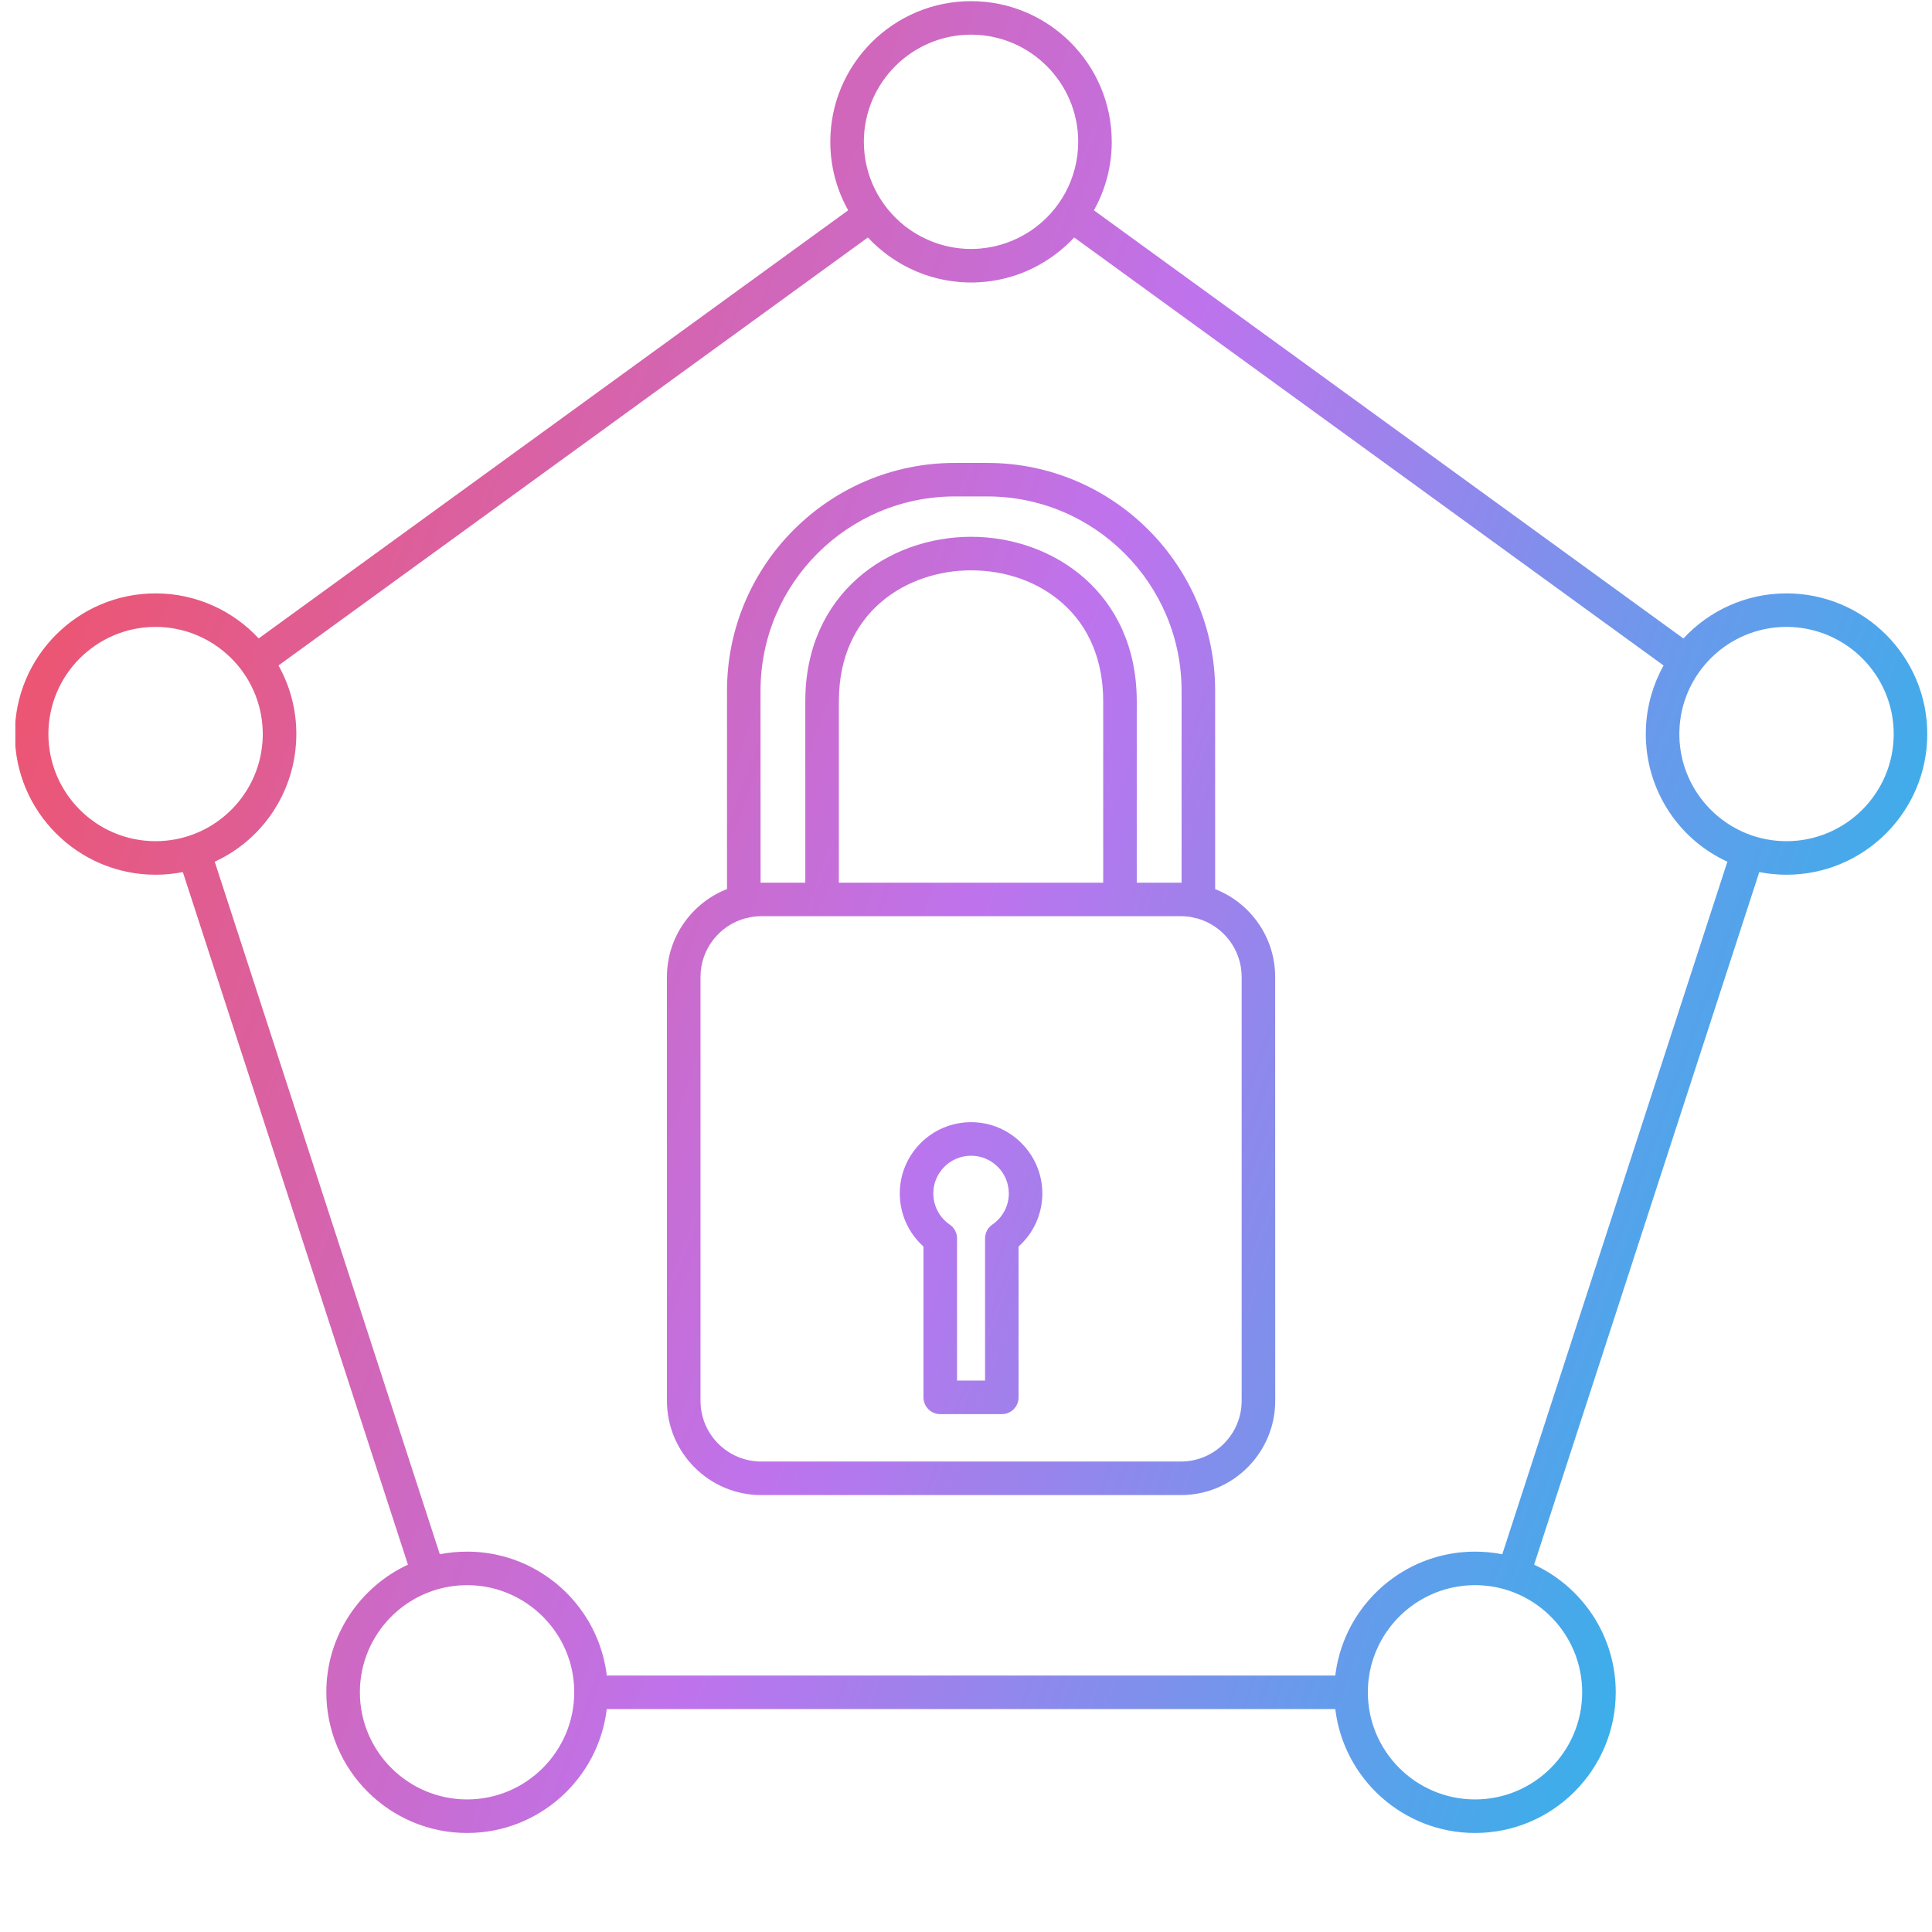 <svg xmlns="http://www.w3.org/2000/svg" xmlns:xlink="http://www.w3.org/1999/xlink" width="200" zoomAndPan="magnify" viewBox="0 0 150 150" height="200" preserveAspectRatio="xMidYMid meet" version="1.0"><defs><clipPath id="41e4aa1ea5"><path d="M 1.191 0 L 149.691 0 L 149.691 142.5 L 1.191 142.5 Z M 1.191 0 " clip-rule="nonzero"/></clipPath><clipPath id="f1d09dab9f"><path d="M 47.109 130.086 L 103.672 130.086 C 103.684 130.004 103.691 129.918 103.703 129.836 L 103.707 129.832 C 103.719 129.75 103.73 129.672 103.742 129.594 L 103.746 129.574 C 103.758 129.496 103.773 129.418 103.789 129.34 L 103.789 129.324 C 103.805 129.246 103.82 129.168 103.84 129.09 L 103.84 129.082 C 103.855 129.004 103.875 128.926 103.895 128.844 L 103.898 128.832 C 104.031 128.273 104.211 127.727 104.43 127.203 L 104.438 127.188 C 104.461 127.125 104.488 127.066 104.512 127.008 L 104.539 126.949 C 104.562 126.895 104.586 126.84 104.613 126.789 L 104.645 126.715 C 104.672 126.664 104.695 126.613 104.719 126.562 L 104.758 126.488 C 104.781 126.438 104.809 126.391 104.832 126.344 L 104.875 126.262 C 104.902 126.215 104.926 126.168 104.949 126.125 L 105 126.035 C 105.023 125.992 105.051 125.949 105.074 125.906 L 105.129 125.816 C 105.152 125.773 105.18 125.73 105.203 125.688 L 105.258 125.602 C 105.285 125.559 105.312 125.516 105.34 125.477 C 105.355 125.445 105.375 125.418 105.395 125.391 C 105.422 125.348 105.449 125.305 105.48 125.266 C 105.496 125.238 105.516 125.211 105.531 125.188 C 105.562 125.145 105.594 125.102 105.621 125.059 L 105.625 125.055 C 105.672 124.988 105.719 124.922 105.77 124.859 L 105.793 124.824 C 105.836 124.77 105.879 124.711 105.922 124.656 L 105.965 124.602 C 106.004 124.555 106.043 124.508 106.082 124.461 C 106.102 124.434 106.121 124.41 106.145 124.387 C 106.18 124.344 106.211 124.305 106.246 124.266 C 106.266 124.242 106.285 124.219 106.309 124.195 C 106.344 124.152 106.379 124.113 106.418 124.07 L 106.477 124.008 C 106.512 123.965 106.551 123.926 106.59 123.883 L 106.652 123.816 C 106.691 123.781 106.727 123.742 106.766 123.707 L 106.836 123.633 C 106.875 123.598 106.91 123.559 106.949 123.523 L 107.016 123.457 C 107.055 123.422 107.098 123.383 107.137 123.348 L 107.203 123.285 C 107.246 123.25 107.289 123.211 107.332 123.172 L 107.395 123.117 C 107.441 123.078 107.492 123.035 107.539 122.996 L 107.586 122.957 C 107.641 122.91 107.695 122.867 107.75 122.824 L 107.785 122.797 C 107.988 122.637 108.199 122.484 108.414 122.336 L 108.434 122.324 C 108.496 122.281 108.562 122.238 108.625 122.199 L 108.668 122.168 C 108.727 122.133 108.789 122.094 108.848 122.059 L 108.895 122.031 C 108.949 121.996 109.004 121.965 109.062 121.934 L 109.133 121.891 C 109.184 121.863 109.234 121.832 109.285 121.805 L 109.359 121.766 C 109.41 121.738 109.461 121.711 109.516 121.684 L 109.59 121.645 C 109.641 121.621 109.691 121.594 109.742 121.57 L 109.82 121.531 C 109.875 121.504 109.926 121.48 109.98 121.457 L 110.055 121.422 C 110.109 121.398 110.168 121.375 110.223 121.348 L 110.293 121.32 C 110.352 121.293 110.41 121.27 110.473 121.246 L 110.531 121.223 C 110.598 121.195 110.664 121.172 110.73 121.148 L 110.773 121.129 C 110.855 121.102 110.934 121.074 111.016 121.047 L 111.02 121.043 C 111.188 120.988 111.355 120.934 111.523 120.887 L 111.586 120.871 C 111.648 120.852 111.711 120.836 111.773 120.816 C 111.805 120.809 111.832 120.805 111.859 120.797 C 111.914 120.781 111.973 120.77 112.027 120.754 L 112.125 120.734 C 112.18 120.723 112.23 120.711 112.281 120.699 L 112.387 120.68 C 112.438 120.668 112.488 120.656 112.543 120.648 L 112.652 120.629 C 112.699 120.621 112.75 120.613 112.797 120.605 L 112.914 120.586 C 112.965 120.578 113.016 120.574 113.066 120.566 L 113.176 120.551 C 113.23 120.543 113.281 120.539 113.336 120.531 L 113.441 120.523 C 113.496 120.516 113.547 120.512 113.602 120.508 C 113.637 120.504 113.676 120.5 113.711 120.5 C 113.766 120.496 113.82 120.492 113.879 120.488 C 113.91 120.484 113.945 120.484 113.977 120.48 C 114.039 120.48 114.102 120.477 114.16 120.477 L 114.25 120.473 C 114.34 120.469 114.43 120.469 114.523 120.469 C 115.234 120.469 115.941 120.535 116.637 120.672 L 134.113 66.902 C 130.613 65.293 128.23 61.957 127.836 58.113 L 127.836 58.094 C 127.828 58.012 127.82 57.93 127.812 57.848 L 127.812 57.82 C 127.805 57.734 127.801 57.648 127.793 57.562 L 127.793 57.527 C 127.789 57.453 127.785 57.383 127.785 57.309 L 127.781 57.242 C 127.781 57.16 127.781 57.074 127.781 56.988 C 127.781 56.898 127.781 56.805 127.785 56.715 L 127.785 56.703 C 127.785 56.609 127.789 56.52 127.793 56.43 L 127.793 56.426 C 127.879 54.742 128.344 53.125 129.16 51.668 L 83.402 18.438 C 83.008 18.859 82.586 19.246 82.137 19.598 L 82.125 19.605 C 82.074 19.645 82.027 19.684 81.977 19.719 C 80.332 20.965 78.328 21.758 76.145 21.906 L 76.02 21.914 L 75.906 21.918 C 75.832 21.922 75.762 21.926 75.688 21.93 L 75.656 21.93 C 75.57 21.93 75.48 21.934 75.395 21.934 C 75.129 21.934 74.863 21.922 74.602 21.902 C 74.559 21.898 74.516 21.895 74.473 21.895 L 74.375 21.883 C 72.375 21.699 70.527 20.969 68.984 19.852 L 68.914 19.801 L 68.848 19.75 C 68.324 19.359 67.832 18.922 67.383 18.438 L 21.621 51.668 C 22.531 53.289 23.008 55.105 23.008 56.988 C 23.008 57.074 23.004 57.16 23.004 57.242 L 23 57.309 C 23 57.379 22.996 57.445 22.992 57.516 L 22.992 57.566 C 22.988 57.652 22.98 57.742 22.973 57.828 L 22.973 57.836 C 22.969 57.922 22.961 58.004 22.949 58.09 L 22.949 58.117 C 22.555 61.957 20.168 65.293 16.672 66.902 L 34.148 120.672 C 34.844 120.535 35.547 120.469 36.266 120.469 C 36.355 120.469 36.445 120.469 36.535 120.473 L 36.625 120.477 C 36.684 120.477 36.746 120.48 36.809 120.48 C 36.84 120.484 36.875 120.484 36.91 120.488 C 36.965 120.492 37.02 120.496 37.074 120.5 C 37.113 120.5 37.152 120.504 37.191 120.508 C 37.242 120.512 37.289 120.516 37.34 120.52 C 37.379 120.523 37.422 120.531 37.465 120.535 C 37.512 120.539 37.559 120.543 37.602 120.551 L 37.723 120.566 C 37.773 120.574 37.824 120.578 37.871 120.586 L 37.988 120.605 C 38.035 120.613 38.082 120.621 38.133 120.629 L 38.246 120.648 C 38.297 120.656 38.348 120.668 38.395 120.676 L 38.504 120.699 C 38.555 120.711 38.605 120.723 38.656 120.734 C 38.691 120.742 38.727 120.746 38.762 120.758 C 38.812 120.77 38.867 120.781 38.922 120.797 C 38.949 120.805 38.98 120.809 39.012 120.816 C 39.074 120.836 39.137 120.852 39.199 120.867 L 39.262 120.887 C 39.336 120.906 39.414 120.93 39.488 120.953 L 39.512 120.961 C 39.594 120.988 39.68 121.016 39.762 121.043 L 39.789 121.051 C 39.863 121.078 39.934 121.102 40.008 121.129 L 40.066 121.152 C 40.129 121.176 40.191 121.199 40.254 121.223 L 40.316 121.246 C 40.375 121.27 40.434 121.297 40.492 121.32 L 40.566 121.352 C 40.621 121.375 40.672 121.398 40.727 121.422 L 40.809 121.457 C 40.859 121.484 40.91 121.508 40.965 121.531 L 41.039 121.57 C 41.094 121.594 41.145 121.621 41.195 121.645 L 41.27 121.684 C 41.32 121.711 41.371 121.738 41.422 121.766 L 41.5 121.809 C 41.551 121.832 41.598 121.863 41.648 121.891 L 41.727 121.934 C 41.777 121.965 41.828 121.996 41.883 122.027 L 41.941 122.062 C 41.996 122.098 42.055 122.133 42.109 122.168 L 42.156 122.199 C 42.227 122.242 42.297 122.289 42.367 122.336 C 42.586 122.484 42.797 122.637 43.004 122.801 L 43.008 122.801 C 43.074 122.855 43.137 122.906 43.203 122.957 L 43.238 122.988 C 43.289 123.031 43.34 123.074 43.395 123.121 L 43.445 123.164 C 43.492 123.207 43.543 123.25 43.59 123.293 L 43.633 123.332 C 43.68 123.379 43.727 123.422 43.777 123.465 L 43.824 123.512 C 43.871 123.555 43.914 123.602 43.961 123.645 L 44.008 123.695 C 44.055 123.738 44.098 123.785 44.141 123.828 L 44.188 123.879 C 44.23 123.926 44.273 123.969 44.316 124.016 L 44.363 124.066 C 44.406 124.117 44.453 124.168 44.496 124.219 L 44.531 124.254 C 44.582 124.316 44.637 124.379 44.688 124.441 L 44.691 124.445 C 44.914 124.715 45.121 124.992 45.316 125.281 L 45.336 125.309 C 45.375 125.371 45.414 125.43 45.457 125.492 L 45.492 125.551 C 45.527 125.602 45.559 125.656 45.59 125.711 L 45.629 125.773 C 45.66 125.824 45.691 125.875 45.723 125.926 L 45.766 126.004 C 45.793 126.051 45.82 126.098 45.844 126.148 L 45.895 126.234 C 45.918 126.277 45.941 126.324 45.961 126.367 L 46.016 126.469 C 46.035 126.512 46.059 126.551 46.078 126.594 L 46.129 126.695 C 46.148 126.742 46.168 126.785 46.191 126.832 L 46.234 126.93 C 46.254 126.973 46.273 127.016 46.293 127.059 C 46.309 127.094 46.324 127.133 46.34 127.168 C 46.355 127.207 46.371 127.246 46.387 127.281 C 46.402 127.324 46.422 127.367 46.438 127.41 C 46.449 127.438 46.457 127.461 46.469 127.488 C 46.574 127.766 46.672 128.051 46.754 128.34 L 46.762 128.359 C 46.781 128.434 46.801 128.504 46.82 128.574 L 46.828 128.605 C 46.848 128.676 46.863 128.746 46.883 128.816 L 46.891 128.852 C 46.906 128.922 46.922 128.992 46.938 129.066 L 46.945 129.102 C 46.961 129.172 46.977 129.242 46.992 129.316 L 46.996 129.348 C 47.012 129.422 47.023 129.5 47.035 129.574 L 47.039 129.594 C 47.055 129.672 47.066 129.75 47.078 129.832 L 47.078 129.836 C 47.09 129.918 47.102 130.004 47.109 130.086 Z M 74.305 107.188 L 76.48 107.188 L 76.48 96.148 C 76.48 95.723 76.691 95.32 77.043 95.078 C 77.844 94.531 78.324 93.625 78.324 92.66 C 78.324 91.043 77.008 89.73 75.395 89.73 C 73.777 89.73 72.461 91.043 72.461 92.66 C 72.465 93.625 72.938 94.531 73.738 95.078 C 74.094 95.32 74.305 95.723 74.305 96.152 Z M 77.781 109.793 L 73.004 109.793 C 72.285 109.793 71.699 109.211 71.699 108.492 L 71.699 96.781 C 70.535 95.738 69.859 94.246 69.859 92.66 C 69.859 89.609 72.34 87.125 75.395 87.125 C 78.441 87.125 80.926 89.609 80.926 92.66 C 80.926 94.246 80.25 95.738 79.082 96.781 L 79.082 108.492 C 79.082 109.211 78.5 109.793 77.781 109.793 Z M 85.652 68.531 L 85.652 54.449 C 85.652 51.289 84.559 48.652 82.48 46.824 C 80.625 45.184 78.102 44.281 75.395 44.281 C 70.449 44.281 65.129 47.465 65.129 54.449 L 65.129 68.531 Z M 63.836 71.133 L 59.102 71.133 C 58.797 71.133 58.5 71.164 58.211 71.219 C 58.102 71.262 57.984 71.289 57.867 71.297 C 55.863 71.844 54.387 73.676 54.387 75.852 L 54.387 108.758 C 54.387 111.359 56.5 113.473 59.102 113.473 L 91.684 113.473 C 94.285 113.473 96.402 111.359 96.402 108.758 L 96.402 75.852 C 96.402 73.676 94.922 71.84 92.914 71.297 C 92.797 71.285 92.684 71.258 92.578 71.219 C 92.289 71.164 91.988 71.133 91.684 71.133 Z M 62.523 68.531 L 62.523 54.449 C 62.523 46.062 68.996 41.676 75.395 41.676 C 81.789 41.676 88.258 46.062 88.258 54.449 L 88.258 68.531 L 91.738 68.531 L 91.738 53.625 C 91.738 45.309 84.969 38.543 76.652 38.543 L 74.133 38.543 C 65.816 38.543 59.047 45.309 59.047 53.625 L 59.051 68.531 Z M 56.445 69.027 L 56.445 53.625 C 56.445 43.875 64.379 35.941 74.133 35.941 L 76.652 35.941 C 86.406 35.941 94.344 43.875 94.344 53.625 L 94.344 69.031 C 97.066 70.094 99.004 72.75 99.004 75.852 L 99.008 108.758 C 99.008 112.793 95.719 116.078 91.684 116.078 L 59.102 116.078 C 55.066 116.078 51.781 112.793 51.781 108.758 L 51.781 75.852 C 51.781 72.75 53.719 70.094 56.445 69.027 Z M 12.078 48.672 C 7.488 48.672 3.758 52.402 3.758 56.988 C 3.758 61.578 7.488 65.309 12.078 65.309 C 16.453 65.309 20.047 61.922 20.375 57.633 L 20.379 57.617 C 20.383 57.559 20.387 57.5 20.391 57.441 L 20.391 57.391 C 20.395 57.34 20.395 57.289 20.398 57.238 L 20.398 57.188 C 20.402 57.121 20.402 57.055 20.402 56.988 C 20.402 56.922 20.398 56.852 20.398 56.781 L 20.398 56.77 C 20.281 52.285 16.594 48.676 12.078 48.672 Z M 12.078 67.914 C 6.055 67.914 1.152 63.016 1.152 56.988 C 1.152 50.969 6.055 46.07 12.078 46.07 C 15.238 46.07 18.09 47.418 20.086 49.566 L 65.852 16.328 C 64.969 14.754 64.465 12.941 64.465 11.008 C 64.465 4.988 69.367 0.09 75.395 0.09 C 81.418 0.09 86.316 4.988 86.316 11.008 C 86.316 12.941 85.812 14.754 84.93 16.328 L 130.699 49.57 C 132.695 47.418 135.547 46.07 138.703 46.07 C 144.73 46.07 149.633 50.969 149.633 56.988 C 149.633 63.016 144.73 67.914 138.703 67.914 C 137.98 67.914 137.273 67.84 136.59 67.707 L 119.109 121.48 C 122.848 123.215 125.445 127.004 125.445 131.387 C 125.445 137.41 120.547 142.312 114.523 142.312 C 108.938 142.312 104.316 138.102 103.672 132.691 L 47.109 132.691 C 46.465 138.102 41.848 142.312 36.266 142.312 C 30.238 142.312 25.336 137.41 25.336 131.387 C 25.336 127.004 27.934 123.219 31.672 121.48 L 14.195 67.707 C 13.508 67.844 12.801 67.914 12.078 67.914 Z M 36.254 123.07 C 36.191 123.07 36.125 123.074 36.059 123.074 L 36.047 123.074 C 31.559 123.191 27.941 126.875 27.941 131.387 C 27.941 135.977 31.676 139.707 36.266 139.707 C 40.848 139.707 44.582 135.977 44.582 131.387 C 44.582 131.316 44.582 131.246 44.582 131.176 C 44.578 131.102 44.578 131.031 44.574 130.961 C 44.57 130.891 44.566 130.82 44.559 130.75 C 44.555 130.68 44.547 130.609 44.539 130.539 C 44.535 130.469 44.527 130.398 44.516 130.332 C 44.508 130.262 44.5 130.191 44.488 130.125 C 44.477 130.055 44.465 129.984 44.453 129.918 C 44.441 129.848 44.43 129.781 44.414 129.715 C 44.402 129.645 44.387 129.578 44.371 129.512 C 44.355 129.445 44.34 129.379 44.32 129.312 C 44.305 129.246 44.285 129.18 44.27 129.113 C 44.25 129.047 44.23 128.98 44.211 128.918 C 44.188 128.852 44.168 128.789 44.145 128.723 C 44.125 128.66 44.102 128.594 44.078 128.531 C 44.055 128.469 44.031 128.402 44.004 128.34 C 43.98 128.277 43.957 128.215 43.93 128.152 C 43.902 128.09 43.875 128.031 43.848 127.969 C 43.82 127.906 43.793 127.848 43.762 127.785 C 43.734 127.727 43.703 127.664 43.672 127.605 C 43.641 127.547 43.609 127.484 43.578 127.426 C 43.547 127.367 43.512 127.309 43.48 127.25 C 43.445 127.191 43.41 127.137 43.379 127.078 C 43.344 127.02 43.309 126.965 43.27 126.91 C 43.234 126.852 43.199 126.797 43.16 126.742 C 43.125 126.688 43.086 126.629 43.047 126.578 C 43.008 126.523 42.969 126.469 42.93 126.414 C 42.887 126.363 42.848 126.309 42.805 126.258 C 42.684 126.098 42.555 125.945 42.418 125.801 C 42.375 125.75 42.328 125.699 42.281 125.652 C 42.238 125.605 42.191 125.559 42.145 125.512 C 42.098 125.465 42.051 125.418 42 125.371 C 41.855 125.234 41.707 125.102 41.551 124.973 C 40.32 123.957 38.789 123.285 37.113 123.113 C 37.043 123.109 36.973 123.102 36.902 123.098 C 36.691 123.082 36.48 123.07 36.266 123.07 Z M 106.199 131.387 C 106.199 135.977 109.934 139.707 114.523 139.707 C 119.113 139.707 122.84 135.977 122.84 131.387 C 122.84 126.945 119.34 123.305 114.949 123.082 C 114.883 123.078 114.816 123.078 114.746 123.074 L 114.727 123.074 C 114.66 123.074 114.598 123.07 114.531 123.07 L 114.523 123.07 C 114.449 123.07 114.379 123.074 114.309 123.074 C 114.238 123.078 114.164 123.078 114.094 123.082 C 114.023 123.086 113.953 123.09 113.883 123.098 C 113.812 123.102 113.742 123.109 113.672 123.113 C 113.602 123.121 113.535 123.129 113.465 123.141 C 113.395 123.148 113.324 123.156 113.258 123.168 C 113.188 123.18 113.121 123.191 113.051 123.203 C 112.984 123.215 112.914 123.227 112.848 123.242 C 112.781 123.254 112.711 123.27 112.645 123.285 C 112.578 123.301 112.512 123.316 112.445 123.336 C 112.379 123.352 112.312 123.371 112.246 123.387 C 112.18 123.406 112.117 123.426 112.051 123.445 C 111.984 123.465 111.922 123.488 111.855 123.508 C 111.793 123.531 111.727 123.555 111.664 123.578 C 111.602 123.602 111.535 123.625 111.473 123.648 C 111.41 123.676 111.348 123.699 111.285 123.727 C 111.223 123.754 111.164 123.781 111.102 123.809 C 111.039 123.836 110.977 123.863 110.918 123.895 C 110.855 123.922 110.797 123.953 110.738 123.984 C 110.676 124.012 110.617 124.043 110.559 124.078 C 110.5 124.109 110.441 124.141 110.383 124.176 C 110.324 124.207 110.266 124.242 110.211 124.277 C 110.152 124.312 110.098 124.348 110.039 124.383 C 109.984 124.418 109.93 124.457 109.871 124.492 C 109.816 124.531 109.762 124.57 109.707 124.609 C 109.652 124.648 109.602 124.688 109.547 124.727 C 109.492 124.766 109.441 124.805 109.387 124.848 C 109.336 124.891 109.281 124.93 109.23 124.973 C 109.18 125.016 109.129 125.059 109.078 125.102 C 109.027 125.145 108.98 125.191 108.93 125.234 C 108.879 125.281 108.832 125.324 108.781 125.371 C 108.734 125.418 108.688 125.465 108.641 125.512 C 108.594 125.559 108.547 125.605 108.5 125.652 C 108.453 125.699 108.41 125.75 108.363 125.801 C 108.32 125.848 108.273 125.898 108.23 125.949 C 108.188 126 108.145 126.051 108.102 126.102 C 108.059 126.152 108.02 126.203 107.977 126.258 C 107.938 126.309 107.895 126.363 107.855 126.414 C 107.816 126.469 107.777 126.523 107.738 126.578 C 107.699 126.633 107.66 126.688 107.621 126.742 C 107.586 126.797 107.547 126.852 107.512 126.91 C 107.477 126.965 107.441 127.023 107.406 127.078 C 107.371 127.137 107.336 127.195 107.305 127.25 C 107.27 127.309 107.238 127.367 107.207 127.426 C 107.172 127.484 107.141 127.547 107.113 127.605 C 107.082 127.664 107.051 127.727 107.02 127.785 C 106.992 127.848 106.965 127.906 106.938 127.969 C 106.906 128.031 106.879 128.09 106.855 128.152 C 106.828 128.215 106.801 128.277 106.777 128.34 C 106.754 128.406 106.727 128.469 106.707 128.531 C 106.684 128.594 106.66 128.66 106.637 128.723 C 106.617 128.789 106.594 128.852 106.574 128.918 C 106.555 128.984 106.535 129.047 106.516 129.113 C 106.496 129.18 106.48 129.246 106.461 129.312 C 106.445 129.379 106.43 129.445 106.414 129.512 C 106.398 129.578 106.383 129.645 106.367 129.715 C 106.355 129.781 106.34 129.852 106.328 129.918 C 106.316 129.984 106.305 130.055 106.297 130.125 C 106.285 130.191 106.273 130.262 106.266 130.332 C 106.258 130.398 106.25 130.469 106.242 130.539 C 106.234 130.609 106.23 130.68 106.223 130.75 C 106.219 130.82 106.215 130.891 106.211 130.961 C 106.207 131.031 106.203 131.102 106.203 131.176 C 106.199 131.246 106.199 131.316 106.199 131.387 Z M 138.703 48.672 C 134.188 48.672 130.504 52.285 130.387 56.77 L 130.387 56.781 C 130.387 56.852 130.383 56.922 130.383 56.988 C 130.383 57.055 130.387 57.121 130.387 57.188 L 130.387 57.238 C 130.391 57.289 130.391 57.34 130.395 57.391 L 130.398 57.441 C 130.398 57.496 130.402 57.551 130.406 57.605 L 130.41 57.637 C 130.664 60.934 132.852 63.699 135.836 64.801 L 135.902 64.824 L 135.992 64.855 C 136.031 64.871 136.074 64.883 136.117 64.898 C 136.934 65.164 137.801 65.309 138.703 65.309 C 143.293 65.309 147.027 61.578 147.027 56.988 C 147.027 52.402 143.293 48.676 138.703 48.672 Z M 75.395 2.691 C 70.805 2.691 67.07 6.426 67.07 11.008 C 67.07 13.66 68.316 16.023 70.254 17.551 L 70.258 17.555 C 70.305 17.586 70.348 17.621 70.395 17.656 L 70.469 17.711 L 70.492 17.727 C 71.754 18.645 73.262 19.203 74.836 19.309 L 74.918 19.316 L 75 19.32 C 75.055 19.32 75.105 19.324 75.16 19.324 L 75.207 19.324 C 75.27 19.328 75.332 19.328 75.395 19.328 C 75.453 19.328 75.516 19.328 75.578 19.324 L 75.625 19.324 C 75.68 19.324 75.734 19.32 75.785 19.32 L 75.863 19.316 L 75.957 19.309 C 76.016 19.305 76.07 19.301 76.129 19.297 L 76.137 19.293 C 77.512 19.172 78.824 18.703 79.961 17.957 L 80.02 17.918 L 80.062 17.891 C 82.266 16.391 83.711 13.867 83.711 11.008 C 83.715 6.426 79.977 2.691 75.395 2.691 Z M 75.395 2.691 " clip-rule="evenodd"/></clipPath><linearGradient x1="-4.438" gradientTransform="matrix(0.97, 0, 0, 0.97, -8.701, -12.859)" y1="53.307" x2="177.872" gradientUnits="userSpaceOnUse" y2="120.103" id="8d4174d3a5"><stop stop-opacity="1" stop-color="rgb(95.699%, 31.4%, 36.499%)" offset="0"/><stop stop-opacity="1" stop-color="rgb(95.667%, 31.419%, 36.584%)" offset="0.031"/><stop stop-opacity="1" stop-color="rgb(95.459%, 31.554%, 37.137%)" offset="0.035"/><stop stop-opacity="1" stop-color="rgb(95.284%, 31.668%, 37.604%)" offset="0.039"/><stop stop-opacity="1" stop-color="rgb(95.108%, 31.781%, 38.071%)" offset="0.043"/><stop stop-opacity="1" stop-color="rgb(94.933%, 31.894%, 38.538%)" offset="0.047"/><stop stop-opacity="1" stop-color="rgb(94.757%, 32.007%, 39.005%)" offset="0.051"/><stop stop-opacity="1" stop-color="rgb(94.582%, 32.121%, 39.471%)" offset="0.055"/><stop stop-opacity="1" stop-color="rgb(94.406%, 32.234%, 39.938%)" offset="0.059"/><stop stop-opacity="1" stop-color="rgb(94.231%, 32.349%, 40.405%)" offset="0.062"/><stop stop-opacity="1" stop-color="rgb(94.055%, 32.462%, 40.872%)" offset="0.066"/><stop stop-opacity="1" stop-color="rgb(93.88%, 32.574%, 41.339%)" offset="0.07"/><stop stop-opacity="1" stop-color="rgb(93.704%, 32.687%, 41.806%)" offset="0.074"/><stop stop-opacity="1" stop-color="rgb(93.529%, 32.802%, 42.273%)" offset="0.078"/><stop stop-opacity="1" stop-color="rgb(93.353%, 32.915%, 42.738%)" offset="0.082"/><stop stop-opacity="1" stop-color="rgb(93.178%, 33.028%, 43.205%)" offset="0.086"/><stop stop-opacity="1" stop-color="rgb(93.002%, 33.141%, 43.672%)" offset="0.09"/><stop stop-opacity="1" stop-color="rgb(92.827%, 33.255%, 44.139%)" offset="0.094"/><stop stop-opacity="1" stop-color="rgb(92.651%, 33.368%, 44.606%)" offset="0.098"/><stop stop-opacity="1" stop-color="rgb(92.476%, 33.482%, 45.073%)" offset="0.102"/><stop stop-opacity="1" stop-color="rgb(92.3%, 33.595%, 45.54%)" offset="0.105"/><stop stop-opacity="1" stop-color="rgb(92.125%, 33.708%, 46.007%)" offset="0.109"/><stop stop-opacity="1" stop-color="rgb(91.949%, 33.821%, 46.474%)" offset="0.113"/><stop stop-opacity="1" stop-color="rgb(91.774%, 33.936%, 46.941%)" offset="0.117"/><stop stop-opacity="1" stop-color="rgb(91.599%, 34.048%, 47.408%)" offset="0.121"/><stop stop-opacity="1" stop-color="rgb(91.423%, 34.163%, 47.874%)" offset="0.125"/><stop stop-opacity="1" stop-color="rgb(91.248%, 34.276%, 48.34%)" offset="0.129"/><stop stop-opacity="1" stop-color="rgb(91.072%, 34.389%, 48.807%)" offset="0.133"/><stop stop-opacity="1" stop-color="rgb(90.897%, 34.502%, 49.274%)" offset="0.137"/><stop stop-opacity="1" stop-color="rgb(90.721%, 34.616%, 49.741%)" offset="0.141"/><stop stop-opacity="1" stop-color="rgb(90.546%, 34.729%, 50.208%)" offset="0.145"/><stop stop-opacity="1" stop-color="rgb(90.37%, 34.842%, 50.674%)" offset="0.148"/><stop stop-opacity="1" stop-color="rgb(90.195%, 34.955%, 51.141%)" offset="0.152"/><stop stop-opacity="1" stop-color="rgb(90.019%, 35.069%, 51.608%)" offset="0.156"/><stop stop-opacity="1" stop-color="rgb(89.844%, 35.182%, 52.075%)" offset="0.16"/><stop stop-opacity="1" stop-color="rgb(89.668%, 35.297%, 52.542%)" offset="0.164"/><stop stop-opacity="1" stop-color="rgb(89.493%, 35.41%, 53.009%)" offset="0.168"/><stop stop-opacity="1" stop-color="rgb(89.319%, 35.522%, 53.476%)" offset="0.172"/><stop stop-opacity="1" stop-color="rgb(89.143%, 35.635%, 53.941%)" offset="0.176"/><stop stop-opacity="1" stop-color="rgb(88.968%, 35.75%, 54.408%)" offset="0.18"/><stop stop-opacity="1" stop-color="rgb(88.792%, 35.863%, 54.875%)" offset="0.184"/><stop stop-opacity="1" stop-color="rgb(88.617%, 35.977%, 55.342%)" offset="0.188"/><stop stop-opacity="1" stop-color="rgb(88.441%, 36.09%, 55.809%)" offset="0.191"/><stop stop-opacity="1" stop-color="rgb(88.266%, 36.203%, 56.276%)" offset="0.195"/><stop stop-opacity="1" stop-color="rgb(88.091%, 36.316%, 56.743%)" offset="0.199"/><stop stop-opacity="1" stop-color="rgb(87.915%, 36.43%, 57.21%)" offset="0.203"/><stop stop-opacity="1" stop-color="rgb(87.74%, 36.543%, 57.677%)" offset="0.207"/><stop stop-opacity="1" stop-color="rgb(87.564%, 36.656%, 58.144%)" offset="0.211"/><stop stop-opacity="1" stop-color="rgb(87.389%, 36.769%, 58.611%)" offset="0.215"/><stop stop-opacity="1" stop-color="rgb(87.213%, 36.884%, 59.077%)" offset="0.219"/><stop stop-opacity="1" stop-color="rgb(87.038%, 36.996%, 59.543%)" offset="0.223"/><stop stop-opacity="1" stop-color="rgb(86.862%, 37.111%, 60.01%)" offset="0.227"/><stop stop-opacity="1" stop-color="rgb(86.687%, 37.224%, 60.477%)" offset="0.23"/><stop stop-opacity="1" stop-color="rgb(86.511%, 37.337%, 60.944%)" offset="0.234"/><stop stop-opacity="1" stop-color="rgb(86.336%, 37.45%, 61.411%)" offset="0.238"/><stop stop-opacity="1" stop-color="rgb(86.16%, 37.564%, 61.877%)" offset="0.242"/><stop stop-opacity="1" stop-color="rgb(85.985%, 37.677%, 62.344%)" offset="0.246"/><stop stop-opacity="1" stop-color="rgb(85.809%, 37.79%, 62.811%)" offset="0.25"/><stop stop-opacity="1" stop-color="rgb(85.634%, 37.903%, 63.278%)" offset="0.254"/><stop stop-opacity="1" stop-color="rgb(85.458%, 38.017%, 63.745%)" offset="0.258"/><stop stop-opacity="1" stop-color="rgb(85.283%, 38.13%, 64.212%)" offset="0.262"/><stop stop-opacity="1" stop-color="rgb(85.107%, 38.245%, 64.679%)" offset="0.266"/><stop stop-opacity="1" stop-color="rgb(84.932%, 38.358%, 65.144%)" offset="0.27"/><stop stop-opacity="1" stop-color="rgb(84.756%, 38.47%, 65.611%)" offset="0.273"/><stop stop-opacity="1" stop-color="rgb(84.581%, 38.583%, 66.078%)" offset="0.277"/><stop stop-opacity="1" stop-color="rgb(84.406%, 38.698%, 66.545%)" offset="0.281"/><stop stop-opacity="1" stop-color="rgb(84.23%, 38.811%, 67.012%)" offset="0.285"/><stop stop-opacity="1" stop-color="rgb(84.055%, 38.925%, 67.479%)" offset="0.289"/><stop stop-opacity="1" stop-color="rgb(83.879%, 39.038%, 67.946%)" offset="0.293"/><stop stop-opacity="1" stop-color="rgb(83.704%, 39.151%, 68.413%)" offset="0.297"/><stop stop-opacity="1" stop-color="rgb(83.528%, 39.264%, 68.88%)" offset="0.301"/><stop stop-opacity="1" stop-color="rgb(83.353%, 39.378%, 69.347%)" offset="0.305"/><stop stop-opacity="1" stop-color="rgb(83.177%, 39.491%, 69.814%)" offset="0.309"/><stop stop-opacity="1" stop-color="rgb(83.002%, 39.604%, 70.28%)" offset="0.312"/><stop stop-opacity="1" stop-color="rgb(82.826%, 39.717%, 70.746%)" offset="0.316"/><stop stop-opacity="1" stop-color="rgb(82.651%, 39.832%, 71.213%)" offset="0.32"/><stop stop-opacity="1" stop-color="rgb(82.475%, 39.944%, 71.68%)" offset="0.324"/><stop stop-opacity="1" stop-color="rgb(82.3%, 40.059%, 72.147%)" offset="0.328"/><stop stop-opacity="1" stop-color="rgb(82.124%, 40.172%, 72.614%)" offset="0.332"/><stop stop-opacity="1" stop-color="rgb(81.949%, 40.285%, 73.08%)" offset="0.336"/><stop stop-opacity="1" stop-color="rgb(81.773%, 40.398%, 73.547%)" offset="0.34"/><stop stop-opacity="1" stop-color="rgb(81.598%, 40.512%, 74.014%)" offset="0.344"/><stop stop-opacity="1" stop-color="rgb(81.422%, 40.625%, 74.481%)" offset="0.348"/><stop stop-opacity="1" stop-color="rgb(81.247%, 40.739%, 74.948%)" offset="0.352"/><stop stop-opacity="1" stop-color="rgb(81.071%, 40.852%, 75.415%)" offset="0.355"/><stop stop-opacity="1" stop-color="rgb(80.896%, 40.965%, 75.882%)" offset="0.359"/><stop stop-opacity="1" stop-color="rgb(80.721%, 41.078%, 76.347%)" offset="0.363"/><stop stop-opacity="1" stop-color="rgb(80.545%, 41.193%, 76.814%)" offset="0.367"/><stop stop-opacity="1" stop-color="rgb(80.37%, 41.306%, 77.281%)" offset="0.371"/><stop stop-opacity="1" stop-color="rgb(80.194%, 41.418%, 77.748%)" offset="0.375"/><stop stop-opacity="1" stop-color="rgb(80.019%, 41.531%, 78.215%)" offset="0.379"/><stop stop-opacity="1" stop-color="rgb(79.843%, 41.646%, 78.682%)" offset="0.383"/><stop stop-opacity="1" stop-color="rgb(79.668%, 41.759%, 79.149%)" offset="0.387"/><stop stop-opacity="1" stop-color="rgb(79.492%, 41.873%, 79.616%)" offset="0.391"/><stop stop-opacity="1" stop-color="rgb(79.317%, 41.986%, 80.083%)" offset="0.395"/><stop stop-opacity="1" stop-color="rgb(79.141%, 42.099%, 80.55%)" offset="0.398"/><stop stop-opacity="1" stop-color="rgb(78.966%, 42.212%, 81.017%)" offset="0.402"/><stop stop-opacity="1" stop-color="rgb(78.79%, 42.326%, 81.483%)" offset="0.406"/><stop stop-opacity="1" stop-color="rgb(78.615%, 42.439%, 81.949%)" offset="0.41"/><stop stop-opacity="1" stop-color="rgb(78.439%, 42.552%, 82.416%)" offset="0.414"/><stop stop-opacity="1" stop-color="rgb(78.264%, 42.665%, 82.883%)" offset="0.418"/><stop stop-opacity="1" stop-color="rgb(78.088%, 42.78%, 83.35%)" offset="0.422"/><stop stop-opacity="1" stop-color="rgb(77.913%, 42.892%, 83.817%)" offset="0.426"/><stop stop-opacity="1" stop-color="rgb(77.737%, 43.007%, 84.283%)" offset="0.43"/><stop stop-opacity="1" stop-color="rgb(77.562%, 43.12%, 84.75%)" offset="0.434"/><stop stop-opacity="1" stop-color="rgb(77.386%, 43.233%, 85.217%)" offset="0.438"/><stop stop-opacity="1" stop-color="rgb(77.211%, 43.346%, 85.684%)" offset="0.441"/><stop stop-opacity="1" stop-color="rgb(77.036%, 43.46%, 86.151%)" offset="0.445"/><stop stop-opacity="1" stop-color="rgb(76.86%, 43.573%, 86.618%)" offset="0.449"/><stop stop-opacity="1" stop-color="rgb(76.685%, 43.687%, 87.085%)" offset="0.453"/><stop stop-opacity="1" stop-color="rgb(76.509%, 43.8%, 87.55%)" offset="0.457"/><stop stop-opacity="1" stop-color="rgb(76.334%, 43.913%, 88.017%)" offset="0.461"/><stop stop-opacity="1" stop-color="rgb(76.158%, 44.026%, 88.484%)" offset="0.465"/><stop stop-opacity="1" stop-color="rgb(75.983%, 44.141%, 88.951%)" offset="0.469"/><stop stop-opacity="1" stop-color="rgb(75.807%, 44.254%, 89.418%)" offset="0.473"/><stop stop-opacity="1" stop-color="rgb(75.632%, 44.366%, 89.885%)" offset="0.477"/><stop stop-opacity="1" stop-color="rgb(75.456%, 44.479%, 90.352%)" offset="0.48"/><stop stop-opacity="1" stop-color="rgb(75.281%, 44.594%, 90.819%)" offset="0.484"/><stop stop-opacity="1" stop-color="rgb(75.105%, 44.707%, 91.286%)" offset="0.488"/><stop stop-opacity="1" stop-color="rgb(74.93%, 44.821%, 91.753%)" offset="0.492"/><stop stop-opacity="1" stop-color="rgb(74.754%, 44.934%, 92.22%)" offset="0.496"/><stop stop-opacity="1" stop-color="rgb(74.579%, 45.047%, 92.686%)" offset="0.5"/><stop stop-opacity="1" stop-color="rgb(74.112%, 45.267%, 92.783%)" offset="0.504"/><stop stop-opacity="1" stop-color="rgb(73.645%, 45.488%, 92.88%)" offset="0.508"/><stop stop-opacity="1" stop-color="rgb(73.091%, 45.74%, 92.867%)" offset="0.512"/><stop stop-opacity="1" stop-color="rgb(72.539%, 45.992%, 92.854%)" offset="0.516"/><stop stop-opacity="1" stop-color="rgb(71.985%, 46.243%, 92.842%)" offset="0.52"/><stop stop-opacity="1" stop-color="rgb(71.432%, 46.497%, 92.83%)" offset="0.523"/><stop stop-opacity="1" stop-color="rgb(70.879%, 46.748%, 92.818%)" offset="0.527"/><stop stop-opacity="1" stop-color="rgb(70.326%, 47%, 92.805%)" offset="0.531"/><stop stop-opacity="1" stop-color="rgb(69.772%, 47.252%, 92.792%)" offset="0.535"/><stop stop-opacity="1" stop-color="rgb(69.22%, 47.504%, 92.78%)" offset="0.539"/><stop stop-opacity="1" stop-color="rgb(68.666%, 47.755%, 92.767%)" offset="0.543"/><stop stop-opacity="1" stop-color="rgb(68.114%, 48.007%, 92.755%)" offset="0.547"/><stop stop-opacity="1" stop-color="rgb(67.56%, 48.259%, 92.741%)" offset="0.551"/><stop stop-opacity="1" stop-color="rgb(67.007%, 48.511%, 92.729%)" offset="0.555"/><stop stop-opacity="1" stop-color="rgb(66.454%, 48.763%, 92.717%)" offset="0.559"/><stop stop-opacity="1" stop-color="rgb(65.901%, 49.016%, 92.705%)" offset="0.562"/><stop stop-opacity="1" stop-color="rgb(65.347%, 49.268%, 92.693%)" offset="0.566"/><stop stop-opacity="1" stop-color="rgb(64.795%, 49.519%, 92.68%)" offset="0.57"/><stop stop-opacity="1" stop-color="rgb(64.241%, 49.771%, 92.667%)" offset="0.574"/><stop stop-opacity="1" stop-color="rgb(63.689%, 50.023%, 92.654%)" offset="0.578"/><stop stop-opacity="1" stop-color="rgb(63.135%, 50.275%, 92.642%)" offset="0.582"/><stop stop-opacity="1" stop-color="rgb(62.582%, 50.526%, 92.63%)" offset="0.586"/><stop stop-opacity="1" stop-color="rgb(62.029%, 50.778%, 92.616%)" offset="0.59"/><stop stop-opacity="1" stop-color="rgb(61.476%, 51.031%, 92.604%)" offset="0.594"/><stop stop-opacity="1" stop-color="rgb(60.922%, 51.283%, 92.592%)" offset="0.598"/><stop stop-opacity="1" stop-color="rgb(60.37%, 51.535%, 92.58%)" offset="0.602"/><stop stop-opacity="1" stop-color="rgb(59.816%, 51.787%, 92.567%)" offset="0.605"/><stop stop-opacity="1" stop-color="rgb(59.264%, 52.039%, 92.555%)" offset="0.609"/><stop stop-opacity="1" stop-color="rgb(58.71%, 52.29%, 92.542%)" offset="0.613"/><stop stop-opacity="1" stop-color="rgb(58.157%, 52.542%, 92.529%)" offset="0.617"/><stop stop-opacity="1" stop-color="rgb(57.603%, 52.794%, 92.517%)" offset="0.621"/><stop stop-opacity="1" stop-color="rgb(57.051%, 53.047%, 92.505%)" offset="0.625"/><stop stop-opacity="1" stop-color="rgb(56.497%, 53.299%, 92.491%)" offset="0.629"/><stop stop-opacity="1" stop-color="rgb(55.945%, 53.551%, 92.479%)" offset="0.633"/><stop stop-opacity="1" stop-color="rgb(55.391%, 53.802%, 92.467%)" offset="0.637"/><stop stop-opacity="1" stop-color="rgb(54.839%, 54.054%, 92.455%)" offset="0.641"/><stop stop-opacity="1" stop-color="rgb(54.285%, 54.306%, 92.442%)" offset="0.645"/><stop stop-opacity="1" stop-color="rgb(53.732%, 54.558%, 92.43%)" offset="0.648"/><stop stop-opacity="1" stop-color="rgb(53.178%, 54.81%, 92.416%)" offset="0.652"/><stop stop-opacity="1" stop-color="rgb(52.626%, 55.063%, 92.404%)" offset="0.656"/><stop stop-opacity="1" stop-color="rgb(52.072%, 55.315%, 92.392%)" offset="0.66"/><stop stop-opacity="1" stop-color="rgb(51.52%, 55.566%, 92.38%)" offset="0.664"/><stop stop-opacity="1" stop-color="rgb(50.966%, 55.818%, 92.366%)" offset="0.668"/><stop stop-opacity="1" stop-color="rgb(50.414%, 56.07%, 92.354%)" offset="0.672"/><stop stop-opacity="1" stop-color="rgb(49.86%, 56.322%, 92.342%)" offset="0.676"/><stop stop-opacity="1" stop-color="rgb(49.307%, 56.573%, 92.329%)" offset="0.68"/><stop stop-opacity="1" stop-color="rgb(48.753%, 56.825%, 92.317%)" offset="0.684"/><stop stop-opacity="1" stop-color="rgb(48.201%, 57.079%, 92.305%)" offset="0.688"/><stop stop-opacity="1" stop-color="rgb(47.647%, 57.33%, 92.291%)" offset="0.691"/><stop stop-opacity="1" stop-color="rgb(47.095%, 57.582%, 92.279%)" offset="0.695"/><stop stop-opacity="1" stop-color="rgb(46.541%, 57.834%, 92.267%)" offset="0.699"/><stop stop-opacity="1" stop-color="rgb(45.988%, 58.086%, 92.255%)" offset="0.703"/><stop stop-opacity="1" stop-color="rgb(45.435%, 58.337%, 92.241%)" offset="0.707"/><stop stop-opacity="1" stop-color="rgb(44.882%, 58.589%, 92.229%)" offset="0.711"/><stop stop-opacity="1" stop-color="rgb(44.328%, 58.841%, 92.216%)" offset="0.715"/><stop stop-opacity="1" stop-color="rgb(43.776%, 59.094%, 92.204%)" offset="0.719"/><stop stop-opacity="1" stop-color="rgb(43.222%, 59.346%, 92.192%)" offset="0.723"/><stop stop-opacity="1" stop-color="rgb(42.67%, 59.598%, 92.18%)" offset="0.727"/><stop stop-opacity="1" stop-color="rgb(42.116%, 59.85%, 92.166%)" offset="0.73"/><stop stop-opacity="1" stop-color="rgb(41.563%, 60.101%, 92.154%)" offset="0.734"/><stop stop-opacity="1" stop-color="rgb(41.01%, 60.353%, 92.142%)" offset="0.738"/><stop stop-opacity="1" stop-color="rgb(40.457%, 60.605%, 92.13%)" offset="0.742"/><stop stop-opacity="1" stop-color="rgb(39.903%, 60.857%, 92.116%)" offset="0.746"/><stop stop-opacity="1" stop-color="rgb(39.351%, 61.11%, 92.104%)" offset="0.75"/><stop stop-opacity="1" stop-color="rgb(38.797%, 61.362%, 92.091%)" offset="0.754"/><stop stop-opacity="1" stop-color="rgb(38.245%, 61.613%, 92.079%)" offset="0.758"/><stop stop-opacity="1" stop-color="rgb(37.691%, 61.865%, 92.065%)" offset="0.762"/><stop stop-opacity="1" stop-color="rgb(37.138%, 62.117%, 92.053%)" offset="0.766"/><stop stop-opacity="1" stop-color="rgb(36.584%, 62.369%, 92.041%)" offset="0.77"/><stop stop-opacity="1" stop-color="rgb(36.032%, 62.621%, 92.029%)" offset="0.773"/><stop stop-opacity="1" stop-color="rgb(35.478%, 62.872%, 92.017%)" offset="0.777"/><stop stop-opacity="1" stop-color="rgb(34.926%, 63.126%, 92.004%)" offset="0.781"/><stop stop-opacity="1" stop-color="rgb(34.372%, 63.377%, 91.991%)" offset="0.785"/><stop stop-opacity="1" stop-color="rgb(33.82%, 63.629%, 91.978%)" offset="0.789"/><stop stop-opacity="1" stop-color="rgb(33.266%, 63.881%, 91.966%)" offset="0.793"/><stop stop-opacity="1" stop-color="rgb(32.713%, 64.133%, 91.954%)" offset="0.797"/><stop stop-opacity="1" stop-color="rgb(32.159%, 64.384%, 91.94%)" offset="0.801"/><stop stop-opacity="1" stop-color="rgb(31.607%, 64.636%, 91.928%)" offset="0.805"/><stop stop-opacity="1" stop-color="rgb(31.053%, 64.888%, 91.916%)" offset="0.809"/><stop stop-opacity="1" stop-color="rgb(30.501%, 65.141%, 91.904%)" offset="0.812"/><stop stop-opacity="1" stop-color="rgb(29.947%, 65.393%, 91.891%)" offset="0.816"/><stop stop-opacity="1" stop-color="rgb(29.395%, 65.645%, 91.879%)" offset="0.82"/><stop stop-opacity="1" stop-color="rgb(28.841%, 65.897%, 91.866%)" offset="0.824"/><stop stop-opacity="1" stop-color="rgb(28.288%, 66.148%, 91.853%)" offset="0.828"/><stop stop-opacity="1" stop-color="rgb(27.734%, 66.4%, 91.841%)" offset="0.832"/><stop stop-opacity="1" stop-color="rgb(27.182%, 66.652%, 91.829%)" offset="0.836"/><stop stop-opacity="1" stop-color="rgb(26.628%, 66.904%, 91.815%)" offset="0.84"/><stop stop-opacity="1" stop-color="rgb(26.076%, 67.157%, 91.803%)" offset="0.844"/><stop stop-opacity="1" stop-color="rgb(25.522%, 67.409%, 91.791%)" offset="0.848"/><stop stop-opacity="1" stop-color="rgb(24.969%, 67.661%, 91.779%)" offset="0.852"/><stop stop-opacity="1" stop-color="rgb(24.416%, 67.912%, 91.766%)" offset="0.855"/><stop stop-opacity="1" stop-color="rgb(23.863%, 68.164%, 91.754%)" offset="0.859"/><stop stop-opacity="1" stop-color="rgb(23.309%, 68.416%, 91.74%)" offset="0.863"/><stop stop-opacity="1" stop-color="rgb(22.757%, 68.668%, 91.728%)" offset="0.867"/><stop stop-opacity="1" stop-color="rgb(22.203%, 68.919%, 91.716%)" offset="0.871"/><stop stop-opacity="1" stop-color="rgb(21.651%, 69.171%, 91.704%)" offset="0.875"/><stop stop-opacity="1" stop-color="rgb(21.097%, 69.423%, 91.69%)" offset="0.879"/><stop stop-opacity="1" stop-color="rgb(20.544%, 69.676%, 91.678%)" offset="0.883"/><stop stop-opacity="1" stop-color="rgb(19.991%, 69.928%, 91.666%)" offset="0.887"/><stop stop-opacity="1" stop-color="rgb(19.438%, 70.18%, 91.653%)" offset="0.891"/><stop stop-opacity="1" stop-color="rgb(18.884%, 70.432%, 91.641%)" offset="0.895"/><stop stop-opacity="1" stop-color="rgb(18.332%, 70.683%, 91.629%)" offset="0.898"/><stop stop-opacity="1" stop-color="rgb(17.778%, 70.935%, 91.615%)" offset="0.902"/><stop stop-opacity="1" stop-color="rgb(17.226%, 71.187%, 91.603%)" offset="0.906"/><stop stop-opacity="1" stop-color="rgb(16.672%, 71.439%, 91.591%)" offset="0.91"/><stop stop-opacity="1" stop-color="rgb(16.119%, 71.692%, 91.579%)" offset="0.914"/><stop stop-opacity="1" stop-color="rgb(15.565%, 71.944%, 91.565%)" offset="0.918"/><stop stop-opacity="1" stop-color="rgb(15.013%, 72.195%, 91.553%)" offset="0.922"/><stop stop-opacity="1" stop-color="rgb(14.459%, 72.447%, 91.541%)" offset="0.926"/><stop stop-opacity="1" stop-color="rgb(13.907%, 72.699%, 91.528%)" offset="0.93"/><stop stop-opacity="1" stop-color="rgb(13.353%, 72.951%, 91.516%)" offset="0.934"/><stop stop-opacity="1" stop-color="rgb(12.801%, 73.203%, 91.504%)" offset="0.938"/><stop stop-opacity="1" stop-color="rgb(12.247%, 73.454%, 91.49%)" offset="0.941"/><stop stop-opacity="1" stop-color="rgb(11.694%, 73.708%, 91.478%)" offset="0.945"/><stop stop-opacity="1" stop-color="rgb(11.14%, 73.959%, 91.466%)" offset="0.949"/><stop stop-opacity="1" stop-color="rgb(10.588%, 74.211%, 91.454%)" offset="0.953"/><stop stop-opacity="1" stop-color="rgb(10.034%, 74.463%, 91.44%)" offset="0.957"/><stop stop-opacity="1" stop-color="rgb(9.482%, 74.715%, 91.428%)" offset="0.961"/><stop stop-opacity="1" stop-color="rgb(8.928%, 74.966%, 91.415%)" offset="0.965"/><stop stop-opacity="1" stop-color="rgb(8.376%, 75.218%, 91.403%)" offset="0.969"/><stop stop-opacity="1" stop-color="rgb(8.287%, 75.258%, 91.4%)" offset="1"/></linearGradient></defs><g clip-path="url(#41e4aa1ea5)"><g clip-path="url(#f1d09dab9f)"><path fill="url(#8d4174d3a5)" d="M 1.191 0.09 L 1.191 142.312 L 149.633 142.312 L 149.633 0.09 Z M 1.191 0.09 " fill-rule="nonzero"/></g></g></svg>